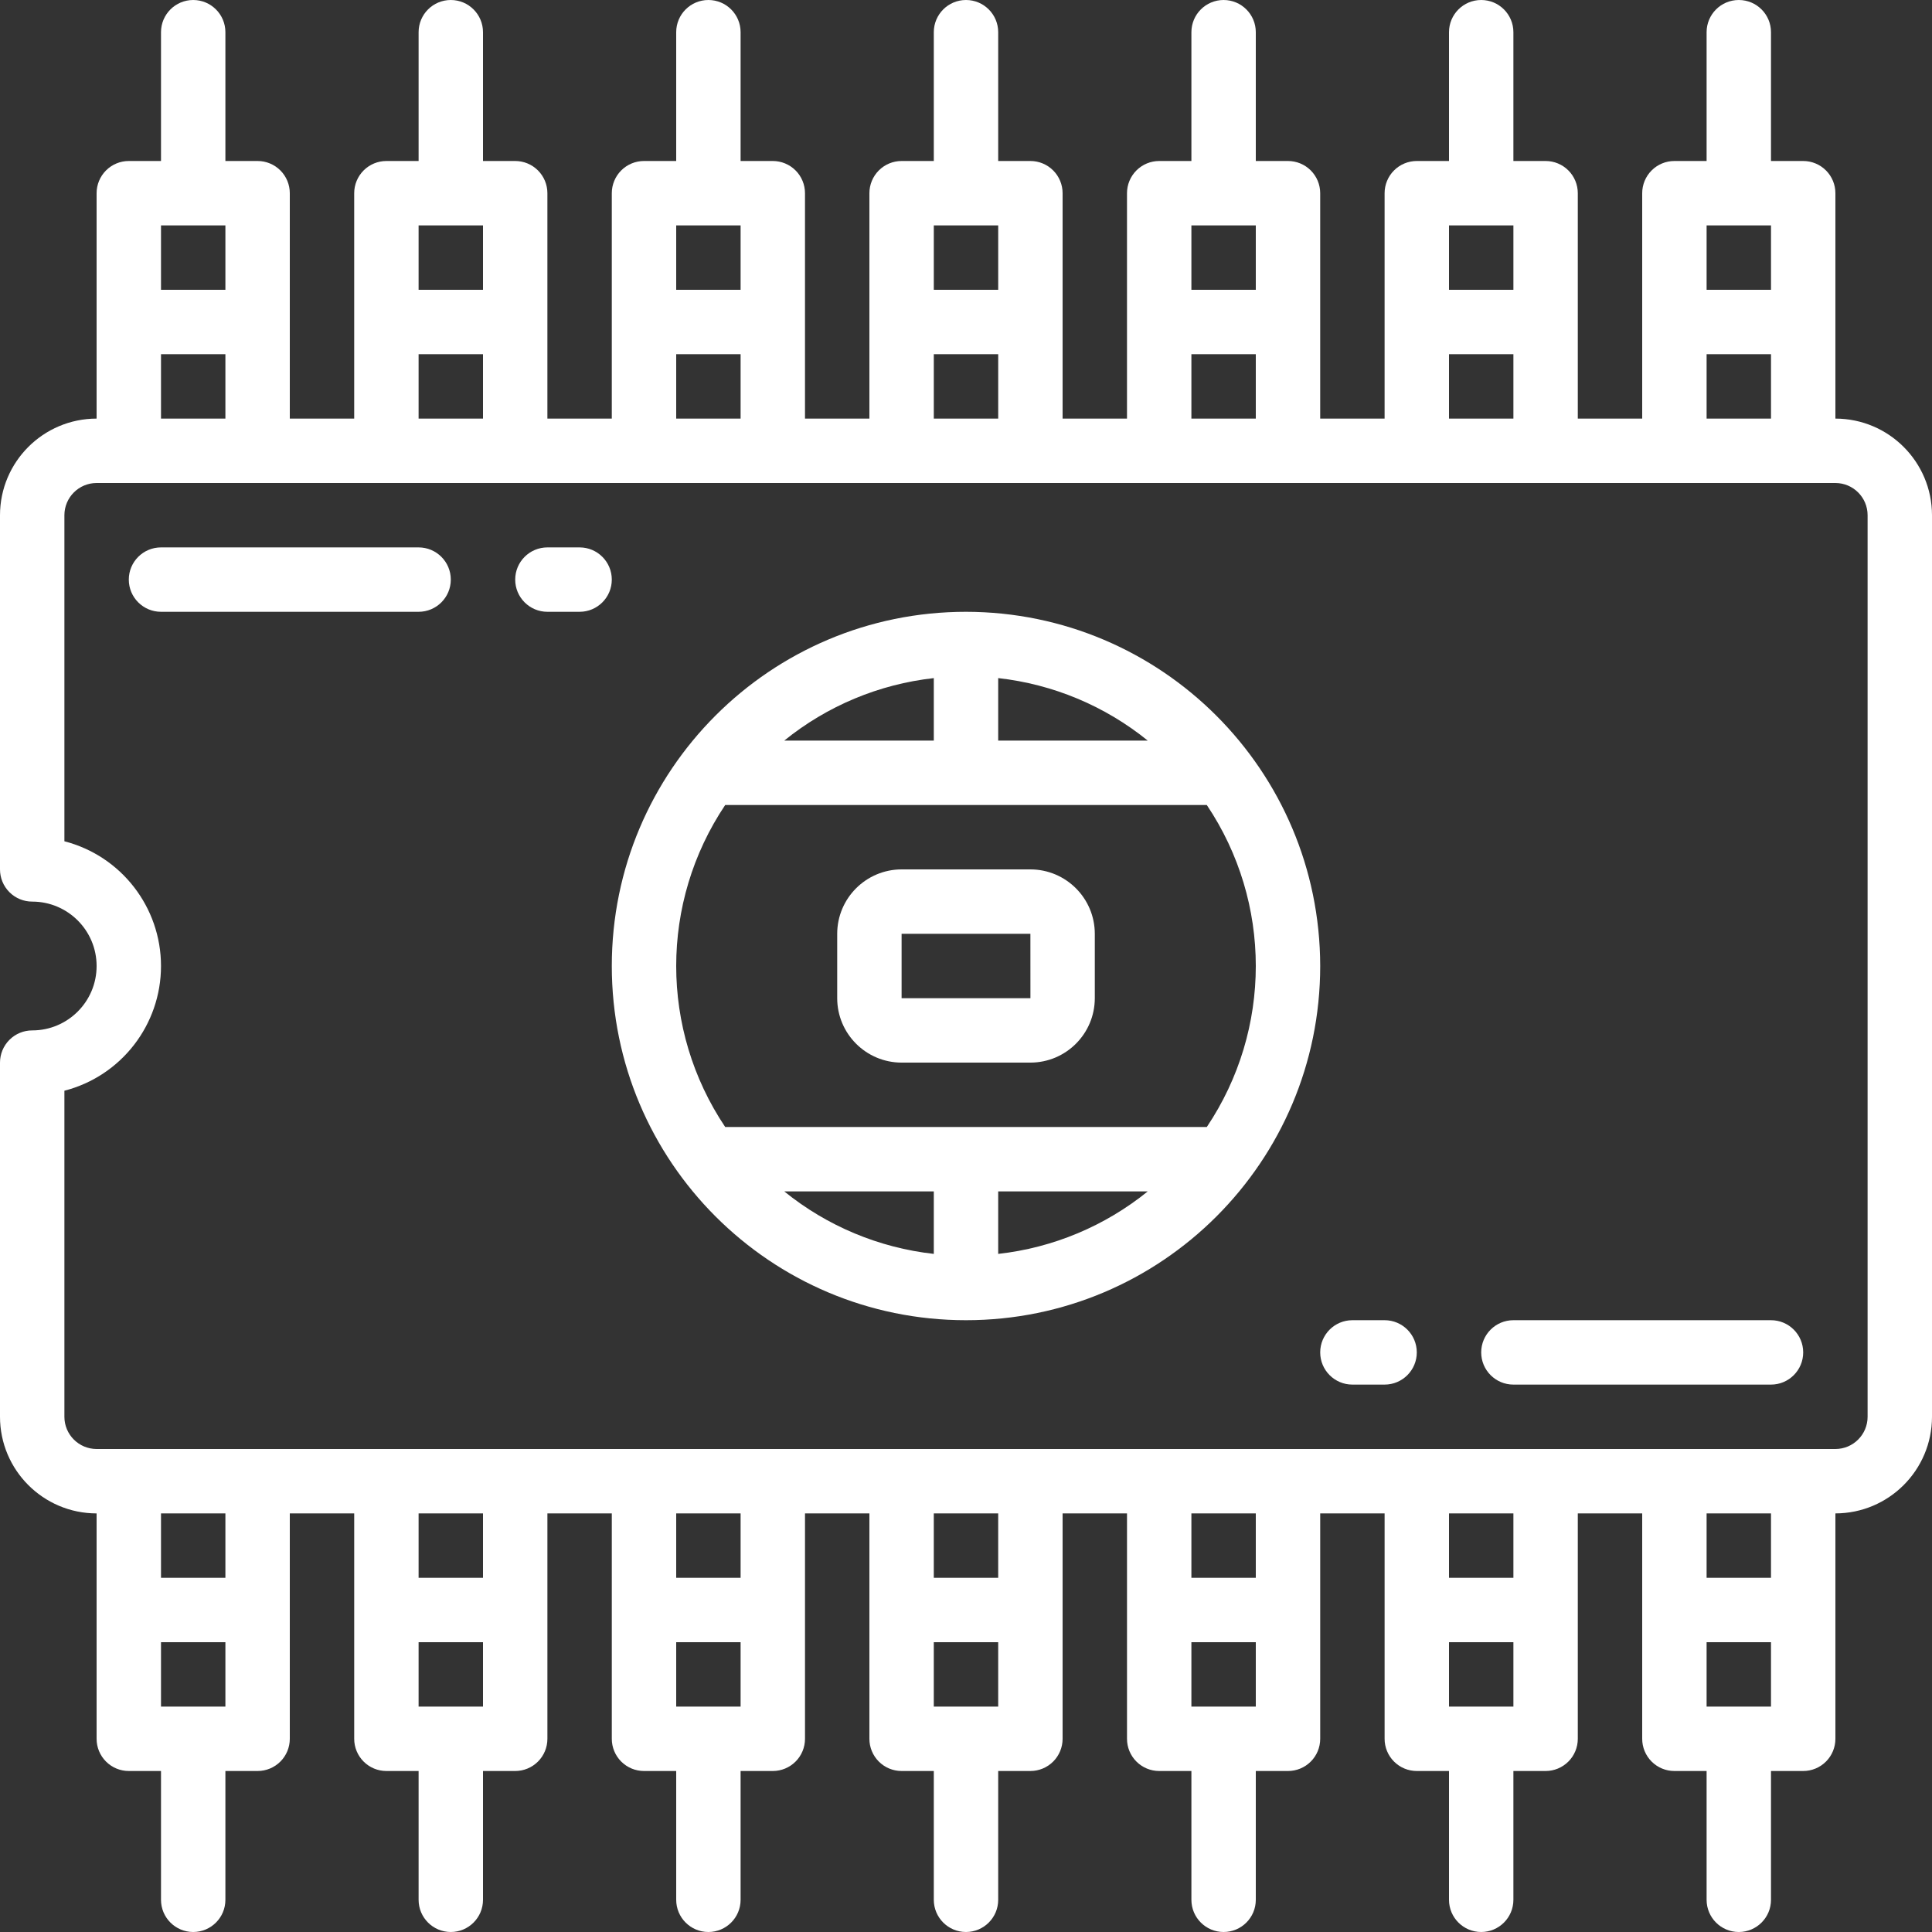 <svg version="1.1" id="Capa_1" xmlns="http://www.w3.org/2000/svg" xmlns:xlink="http://www.w3.org/1999/xlink" x="0px" y="0px" viewBox="0 0 512 512" style="enable-background:new 0 0 512 512;" xml:space="preserve" width="70px" height="70px" fill="#fff">
<rect x="0" y="0" width="512" height="512" fill="#333333" stroke="none"/>
<g>
	<g>
		<g>
			<path d="M486.4,110.933V51.2c0.001-2.263-0.898-4.434-2.499-6.035c-1.6-1.6-3.771-2.499-6.035-2.499h-8.533V8.533
				c0-4.713-3.82-8.533-8.533-8.533s-8.533,3.82-8.533,8.533v34.133h-8.533c-2.263-0.001-4.434,0.898-6.035,2.499
				c-1.6,1.6-2.499,3.771-2.499,6.035v59.733h-17.067V51.2c0.001-2.263-0.898-4.434-2.499-6.035c-1.6-1.6-3.771-2.499-6.035-2.499
				h-8.533V8.533c0-4.713-3.821-8.533-8.533-8.533C387.821,0,384,3.82,384,8.533v34.133h-8.533
				c-2.263-0.001-4.434,0.898-6.035,2.499c-1.6,1.6-2.499,3.771-2.499,6.035v59.733h-17.067V51.2
				c0.001-2.263-0.898-4.434-2.499-6.035c-1.6-1.6-3.771-2.499-6.035-2.499H332.8V8.533c0-4.713-3.82-8.533-8.533-8.533
				s-8.533,3.82-8.533,8.533v34.133H307.2c-2.263-0.001-4.434,0.898-6.035,2.499c-1.6,1.6-2.499,3.771-2.499,6.035v59.733H281.6
				V51.2c0.001-2.263-0.898-4.434-2.499-6.035c-1.6-1.6-3.771-2.499-6.035-2.499h-8.533V8.533C264.533,3.82,260.713,0,256,0
				s-8.533,3.82-8.533,8.533v34.133h-8.533c-2.263-0.001-4.434,0.898-6.035,2.499c-1.6,1.6-2.499,3.771-2.499,6.035v59.733h-17.067
				V51.2c0.001-2.263-0.898-4.434-2.499-6.035c-1.6-1.6-3.771-2.499-6.035-2.499h-8.533V8.533c0-4.713-3.82-8.533-8.533-8.533
				S179.2,3.82,179.2,8.533v34.133h-8.533c-2.263-0.001-4.434,0.898-6.035,2.499c-1.6,1.6-2.499,3.771-2.499,6.035v59.733h-17.067
				V51.2c0.001-2.263-0.898-4.434-2.499-6.035c-1.6-1.6-3.771-2.499-6.035-2.499H128V8.533C128,3.82,124.18,0,119.467,0
				s-8.533,3.82-8.533,8.533v34.133H102.4c-2.263-0.001-4.434,0.898-6.035,2.499c-1.6,1.6-2.499,3.771-2.499,6.035v59.733H76.8V51.2
				c0.001-2.263-0.898-4.434-2.499-6.035c-1.6-1.6-3.771-2.499-6.035-2.499h-8.533V8.533C59.733,3.82,55.913,0,51.2,0
				s-8.533,3.82-8.533,8.533v34.133h-8.533c-2.263-0.001-4.434,0.898-6.035,2.499c-1.6,1.6-2.499,3.771-2.499,6.035v59.733
				c-14.132,0.015-25.585,11.468-25.6,25.6V230.4c-0.001,2.263,0.898,4.434,2.499,6.035c1.6,1.6,3.771,2.499,6.035,2.499
				c9.426,0,17.067,7.641,17.067,17.067s-7.641,17.067-17.067,17.067c-2.263-0.001-4.434,0.898-6.035,2.499
				c-1.6,1.6-2.499,3.771-2.499,6.035v93.867c0.015,14.132,11.468,25.585,25.6,25.6V460.8c-0.001,2.263,0.898,4.434,2.499,6.035
				c1.6,1.6,3.771,2.499,6.035,2.499h8.533v34.133c0,4.713,3.82,8.533,8.533,8.533s8.533-3.82,8.533-8.533v-34.133h8.533
				c2.263,0.001,4.434-0.898,6.035-2.499c1.6-1.6,2.499-3.771,2.499-6.035v-59.733h17.067V460.8
				c-0.001,2.263,0.898,4.434,2.499,6.035c1.6,1.6,3.771,2.499,6.035,2.499h8.533v34.133c0,4.713,3.82,8.533,8.533,8.533
				s8.533-3.82,8.533-8.533v-34.133h8.533c2.263,0.001,4.434-0.898,6.035-2.499c1.6-1.6,2.499-3.771,2.499-6.035v-59.733h17.067
				V460.8c-0.001,2.263,0.898,4.434,2.499,6.035c1.6,1.6,3.771,2.499,6.035,2.499h8.533v34.133c0,4.713,3.82,8.533,8.533,8.533
				s8.533-3.82,8.533-8.533v-34.133h8.533c2.263,0.001,4.434-0.898,6.035-2.499c1.6-1.6,2.499-3.771,2.499-6.035v-59.733H230.4
				V460.8c-0.001,2.263,0.898,4.434,2.499,6.035c1.6,1.6,3.771,2.499,6.035,2.499h8.533v34.133c0,4.713,3.82,8.533,8.533,8.533
				s8.533-3.82,8.533-8.533v-34.133h8.533c2.263,0.001,4.434-0.898,6.035-2.499c1.6-1.6,2.499-3.771,2.499-6.035v-59.733h17.067
				V460.8c-0.001,2.263,0.898,4.434,2.499,6.035c1.6,1.6,3.771,2.499,6.035,2.499h8.533v34.133c0,4.713,3.82,8.533,8.533,8.533
				s8.533-3.82,8.533-8.533v-34.133h8.533c2.263,0.001,4.434-0.898,6.035-2.499c1.6-1.6,2.499-3.771,2.499-6.035v-59.733h17.067
				V460.8c-0.001,2.263,0.898,4.434,2.499,6.035c1.6,1.6,3.771,2.499,6.035,2.499H384v34.133c0,4.713,3.821,8.533,8.533,8.533
				c4.713,0,8.533-3.82,8.533-8.533v-34.133h8.533c2.263,0.001,4.434-0.898,6.035-2.499c1.6-1.6,2.499-3.771,2.499-6.035v-59.733
				H435.2V460.8c-0.001,2.263,0.898,4.434,2.499,6.035c1.6,1.6,3.771,2.499,6.035,2.499h8.533v34.133
				c0,4.713,3.821,8.533,8.533,8.533s8.533-3.82,8.533-8.533v-34.133h8.533c2.263,0.001,4.434-0.898,6.035-2.499
				c1.6-1.6,2.499-3.771,2.499-6.035v-59.733c14.132-0.015,25.585-11.468,25.6-25.6V136.533
				C511.985,122.401,500.532,110.949,486.4,110.933z M452.267,59.733h17.067V76.8h-17.067V59.733z M452.267,93.867h17.067v17.067
				h-17.067V93.867z M384,59.733h17.067V76.8H384V59.733z M384,93.867h17.067v17.067H384V93.867z M315.733,59.733H332.8V76.8
				h-17.067V59.733z M315.733,93.867H332.8v17.067h-17.067V93.867z M247.467,59.733h17.067V76.8h-17.067V59.733z M247.467,93.867
				h17.067v17.067h-17.067V93.867z M179.2,59.733h17.067V76.8H179.2V59.733z M179.2,93.867h17.067v17.067H179.2V93.867z
				 M110.933,59.733H128V76.8h-17.067V59.733z M110.933,93.867H128v17.067h-17.067V93.867z M42.667,59.733h17.067V76.8H42.667
				V59.733z M42.667,93.867h17.067v17.067H42.667V93.867z M59.733,452.267H42.667V435.2h17.067V452.267z M59.733,418.133H42.667
				v-17.067h17.067V418.133z M128,452.267h-17.067V435.2H128V452.267z M128,418.133h-17.067v-17.067H128V418.133z M196.267,452.267
				H179.2V435.2h17.067V452.267z M196.267,418.133H179.2v-17.067h17.067V418.133z M264.533,452.267h-17.067V435.2h17.067V452.267z
				 M264.533,418.133h-17.067v-17.067h17.067V418.133z M332.8,452.267h-17.067V435.2H332.8V452.267z M332.8,418.133h-17.067v-17.067
				H332.8V418.133z M401.067,452.267H384V435.2h17.067V452.267z M401.067,418.133H384v-17.067h17.067V418.133z M469.333,452.267
				h-17.067V435.2h17.067V452.267z M469.333,418.133h-17.067v-17.067h17.067V418.133z M494.933,375.467
				c-0.005,4.711-3.822,8.529-8.533,8.533H25.6c-4.711-0.005-8.529-3.822-8.533-8.533v-86.412c15.071-3.894,25.6-17.488,25.6-33.054
				c0-15.566-10.529-29.161-25.6-33.054v-86.412c0.005-4.711,3.822-8.529,8.533-8.533h460.8c4.711,0.005,8.529,3.822,8.533,8.533
				V375.467z"/>
			<path d="M256,162.133c-51.841,0-93.867,42.026-93.867,93.867s42.026,93.867,93.867,93.867s93.867-42.026,93.867-93.867
				C349.808,204.183,307.817,162.192,256,162.133z M264.533,179.703c14.523,1.617,28.277,7.366,39.632,16.563h-39.632V179.703z
				 M247.467,179.703v16.563h-39.632C219.189,187.069,232.944,181.321,247.467,179.703z M247.467,332.297
				c-14.523-1.617-28.277-7.366-39.632-16.563h39.632V332.297z M264.533,332.297v-16.563h39.632
				C292.811,324.931,279.056,330.679,264.533,332.297z M319.814,298.667H192.186c-17.315-25.81-17.315-59.524,0-85.333h127.628
				C337.129,239.143,337.129,272.857,319.814,298.667z"/>
			<path d="M273.067,230.4h-34.133c-9.421,0.011-17.056,7.645-17.067,17.067v17.067c0.011,9.421,7.645,17.056,17.067,17.067h34.133
				c9.421-0.011,17.056-7.646,17.067-17.067v-17.067C290.123,238.045,282.488,230.411,273.067,230.4z M238.933,264.533v-17.067
				h34.133l0.008,17.067H238.933z"/>
			<path d="M110.933,145.067H42.667c-4.713,0-8.533,3.821-8.533,8.533c0,4.713,3.82,8.533,8.533,8.533h68.267
				c4.713,0,8.533-3.821,8.533-8.533C119.467,148.887,115.646,145.067,110.933,145.067z"/>
			<path d="M153.6,145.067h-8.533c-4.713,0-8.533,3.821-8.533,8.533c0,4.713,3.82,8.533,8.533,8.533h8.533
				c4.713,0,8.533-3.821,8.533-8.533C162.133,148.887,158.313,145.067,153.6,145.067z"/>
			<path d="M469.333,349.867h-68.267c-4.713,0-8.533,3.82-8.533,8.533s3.821,8.533,8.533,8.533h68.267
				c4.713,0,8.533-3.82,8.533-8.533S474.046,349.867,469.333,349.867z"/>
			<path d="M366.933,349.867H358.4c-4.713,0-8.533,3.82-8.533,8.533s3.82,8.533,8.533,8.533h8.533c4.713,0,8.533-3.82,8.533-8.533
				S371.646,349.867,366.933,349.867z"/>
		</g>
	</g>
</g>
<g>
</g>
<g>
</g>
<g>
</g>
<g>
</g>
<g>
</g>
<g>
</g>
<g>
</g>
<g>
</g>
<g>
</g>
<g>
</g>
<g>
</g>
<g>
</g>
<g>
</g>
<g>
</g>
<g>
</g>
</svg>
